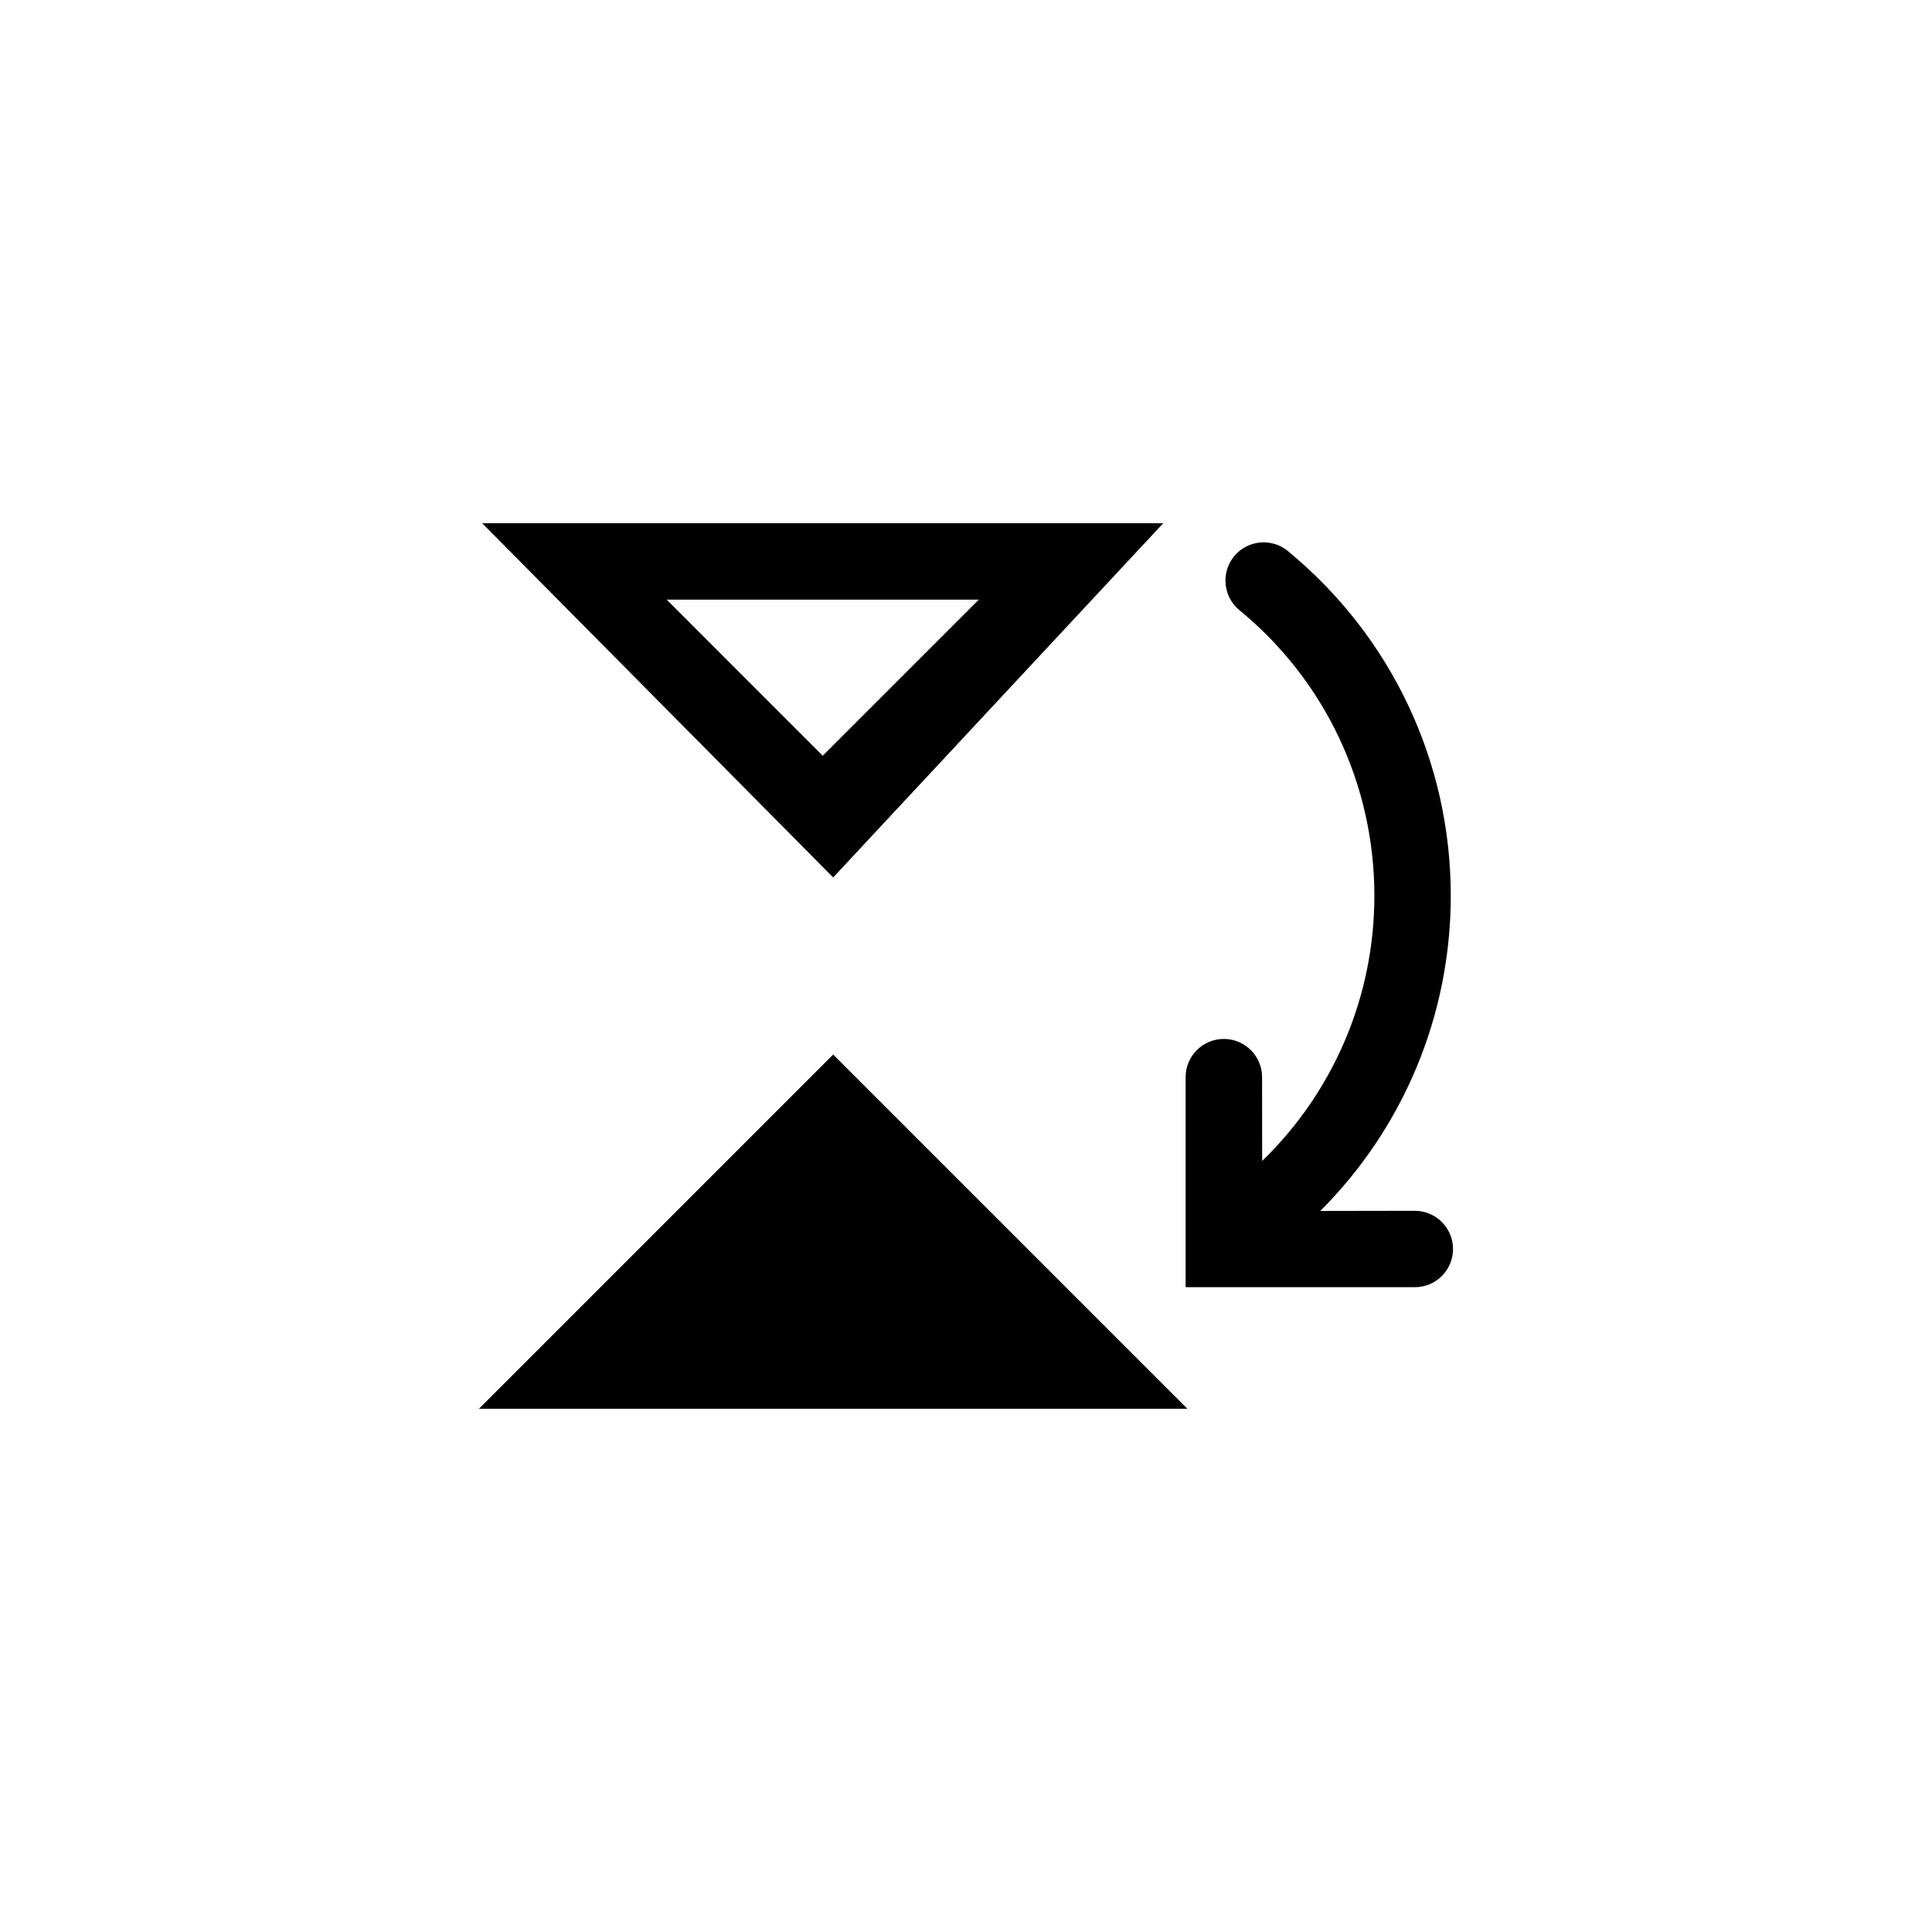 <?xml version="1.0"?>
	<svg xmlns="http://www.w3.org/2000/svg" 
		width="24" 
		height="24" 
		viewbox="0 0 24 24" 
		code="82581" 
		 transform=""
		><path d="M14.45 6.5H5.99L10.35 10.9 14.45 6.5ZM8.282 7.449H12.159L10.22 9.388 8.282 7.449ZM5.95 17.5L10.35 13.1 14.75 17.5H5.95ZM17.576 15.99C17.837 15.99 18.05 15.778 18.05 15.516 18.05 15.254 17.837 15.041 17.576 15.041L16.401 15.043C17.437 14.007 18.022 12.607 18.022 11.127 18.022 9.463 17.284 7.903 15.998 6.845 15.796 6.679 15.497 6.708 15.331 6.91 15.258 6.999 15.223 7.106 15.223 7.212 15.223 7.349 15.282 7.485 15.396 7.579 16.462 8.455 17.073 9.748 17.073 11.127 17.073 12.377 16.569 13.559 15.679 14.422L15.678 13.381C15.678 13.119 15.465 12.906 15.203 12.906 14.941 12.906 14.728 13.119 14.728 13.381V15.99H17.576Z"/>
	</svg>
	